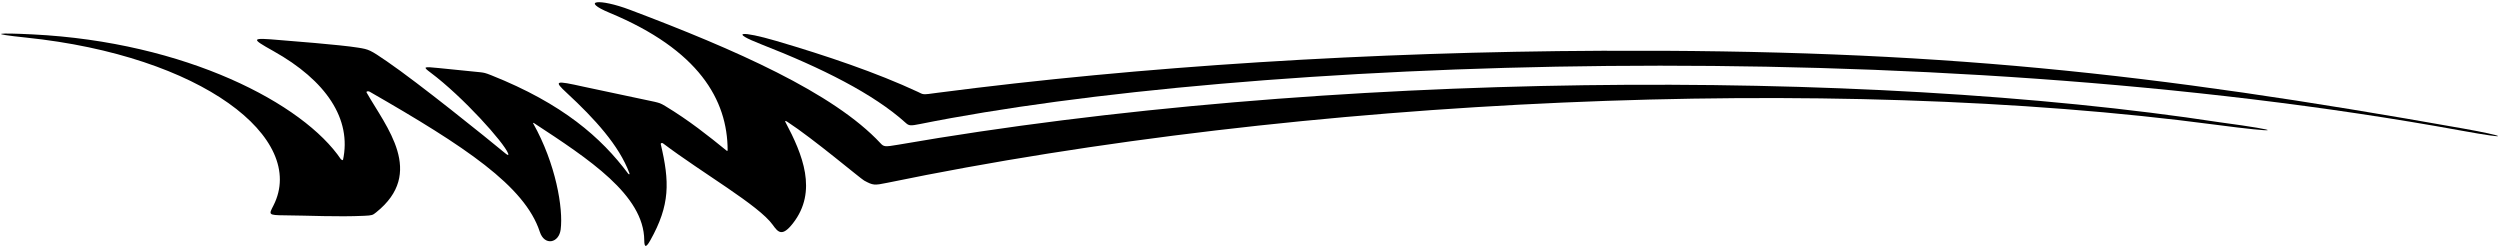 <?xml version="1.0" encoding="UTF-8"?>
<svg xmlns="http://www.w3.org/2000/svg" xmlns:xlink="http://www.w3.org/1999/xlink" width="529pt" height="53pt" viewBox="0 0 529 53" version="1.1">
<g id="surface1">
<path style=" stroke:none;fill-rule:nonzero;fill:rgb(0%,0%,0%);fill-opacity:1;" d="M 190.062 30.621 C 187.223 31.113 187.012 31.059 186.312 30.309 C 176.355 19.621 155.527 10.465 133.305 2.078 C 126.715 -0.41 122.734 0.109 129.023 2.723 C 147.855 10.559 153.965 21.113 153.969 31.836 C 153.969 31.91 153.836 31.949 153.77 31.895 C 149.918 28.762 145.785 25.469 140.746 22.426 C 139.727 21.812 139.484 21.781 138.516 21.539 C 138.109 21.438 123.512 18.352 123.512 18.352 C 117.426 17 117.117 17.059 119.969 19.699 C 125.82 25.117 131 30.773 133.18 36.637 C 133.285 36.922 133.102 36.984 132.91 36.73 C 127.23 29.133 119.113 21.961 103.938 15.918 C 102.617 15.395 102.43 15.398 101.734 15.297 C 101.41 15.254 95.188 14.633 92.785 14.395 C 89.586 14.074 89.434 14.109 91.082 15.34 C 97.973 20.496 106.676 30.203 107.523 32.48 C 107.668 32.879 107.484 32.906 106.969 32.48 C 102.906 29.121 88.617 17.605 81.859 12.977 C 78.332 10.559 78.062 10.453 75.824 10.09 C 71.961 9.461 60.684 8.605 59.305 8.488 C 53.113 7.957 52.926 8.055 57.844 10.801 C 69.016 17.047 74.477 25.203 72.566 33.902 L 72.164 33.742 C 64.262 21.973 39.363 8.883 6.895 7.277 C -0.551 6.91 -2.766 7.09 5.527 7.953 C 42.719 11.82 65.074 29.238 57.875 43.461 C 56.898 45.387 56.648 45.535 60.207 45.562 C 65.324 45.602 71.383 45.926 77.055 45.664 C 78.766 45.586 78.855 45.527 79.59 44.938 C 90.059 36.582 81.73 26.883 77.578 19.586 C 77.434 19.332 77.887 19.215 78.215 19.402 C 98.395 30.988 111.039 39.34 114.223 49.055 C 115.215 52.09 118.266 51.449 118.637 48.566 C 119.207 44.113 117.625 34.664 112.816 26.102 C 112.766 26.012 112.863 25.969 112.965 26.031 C 124.625 33.672 136.254 41.277 136.324 50.828 C 136.336 52.449 136.727 52.414 137.602 50.859 C 141.824 43.336 141.695 38.453 139.816 30.492 C 139.77 30.277 140.086 30.176 140.297 30.336 C 148.625 36.625 160.555 43.438 163.512 47.578 C 164.648 49.172 165.508 50.164 167.777 47.262 C 173.094 40.473 169.797 32.602 166.215 25.863 C 166.043 25.535 166.176 25.496 166.609 25.781 C 172.09 29.344 182.074 37.781 182.855 38.207 C 184.738 39.23 184.992 39.25 187.766 38.676 C 275.461 20.562 387.52 15.633 468.676 26.375 C 482.832 28.246 483.898 27.781 469.758 25.883 C 393.82 14.281 280.234 14.969 190.062 30.621 "/>
<path style=" stroke:none;fill-rule:nonzero;fill:rgb(0%,0%,0%);fill-opacity:1;" d="M 521.254 27.203 C 454.699 15.387 409.91 10.43 338.895 10.742 C 290.086 10.961 241.293 14.039 198.402 19.629 C 195.004 20.105 195.457 20.016 194.23 19.445 C 185.562 15.402 174.836 11.762 164.223 8.652 C 156.926 6.516 154.18 6.684 161.078 9.375 C 173.902 14.379 184.883 19.879 191.652 26.004 C 192.328 26.617 192.641 26.656 194.707 26.238 C 262.824 12.547 405.883 6.703 520.84 27.645 C 531.965 29.672 530.207 28.793 521.254 27.203 "/>
</g>
</svg>
